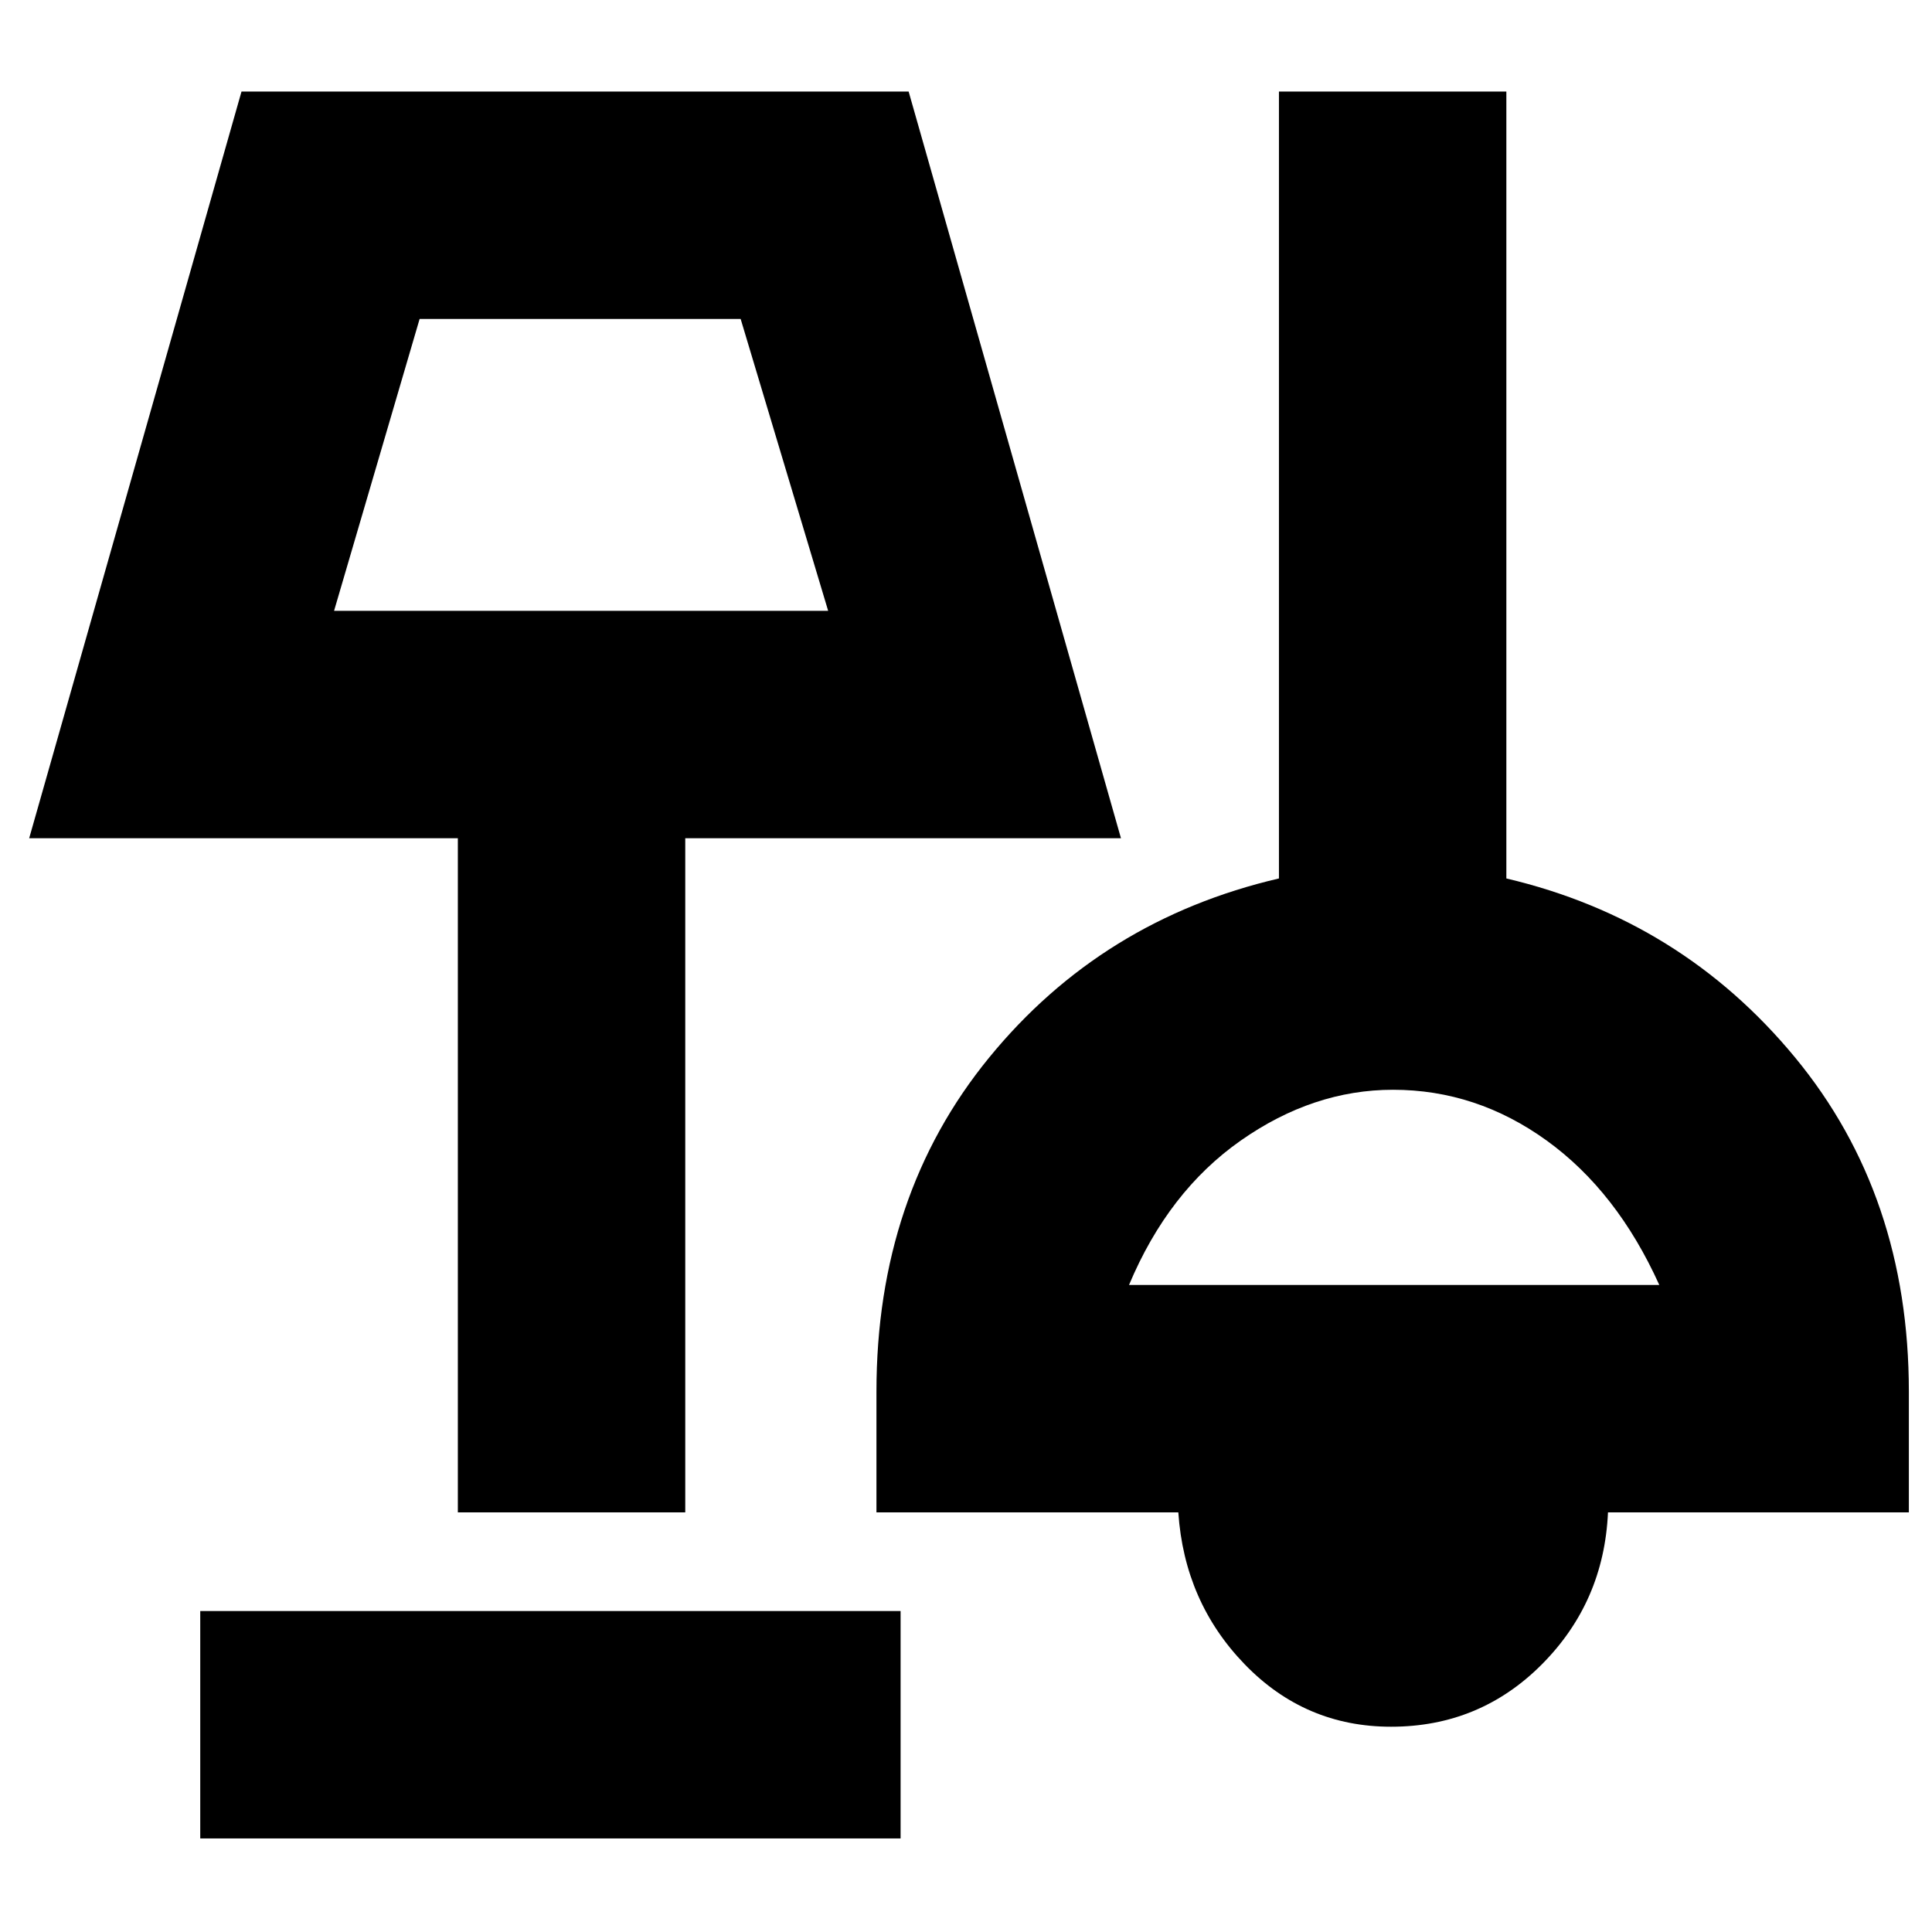 <svg xmlns="http://www.w3.org/2000/svg" height="20" viewBox="0 -960 960 960" width="20"><path d="M99.5-46.5v-113h348v113h-348ZM691.21-102q-42.71 0-72.71-31-30-31-33-75.5h-150v-60q0-97.5 56-166t144-89v-391h113v391q87 20.5 143.5 89t56.5 166v60H799q-2 44.5-32.85 75.5t-74.94 31ZM227.5-208.5v-335h-213l105.5-371h331.5l105.5 371H340.5v335h-113Zm333.5-113h263.5q-21-46.5-55.94-71.75-34.95-25.25-76.39-25.25-39.67 0-75.67 25.25T561-321.5Zm-395-335h245.5l-43.47-145H208.5l-42.5 145ZM281.5-725Zm412 357Z"/></svg>
